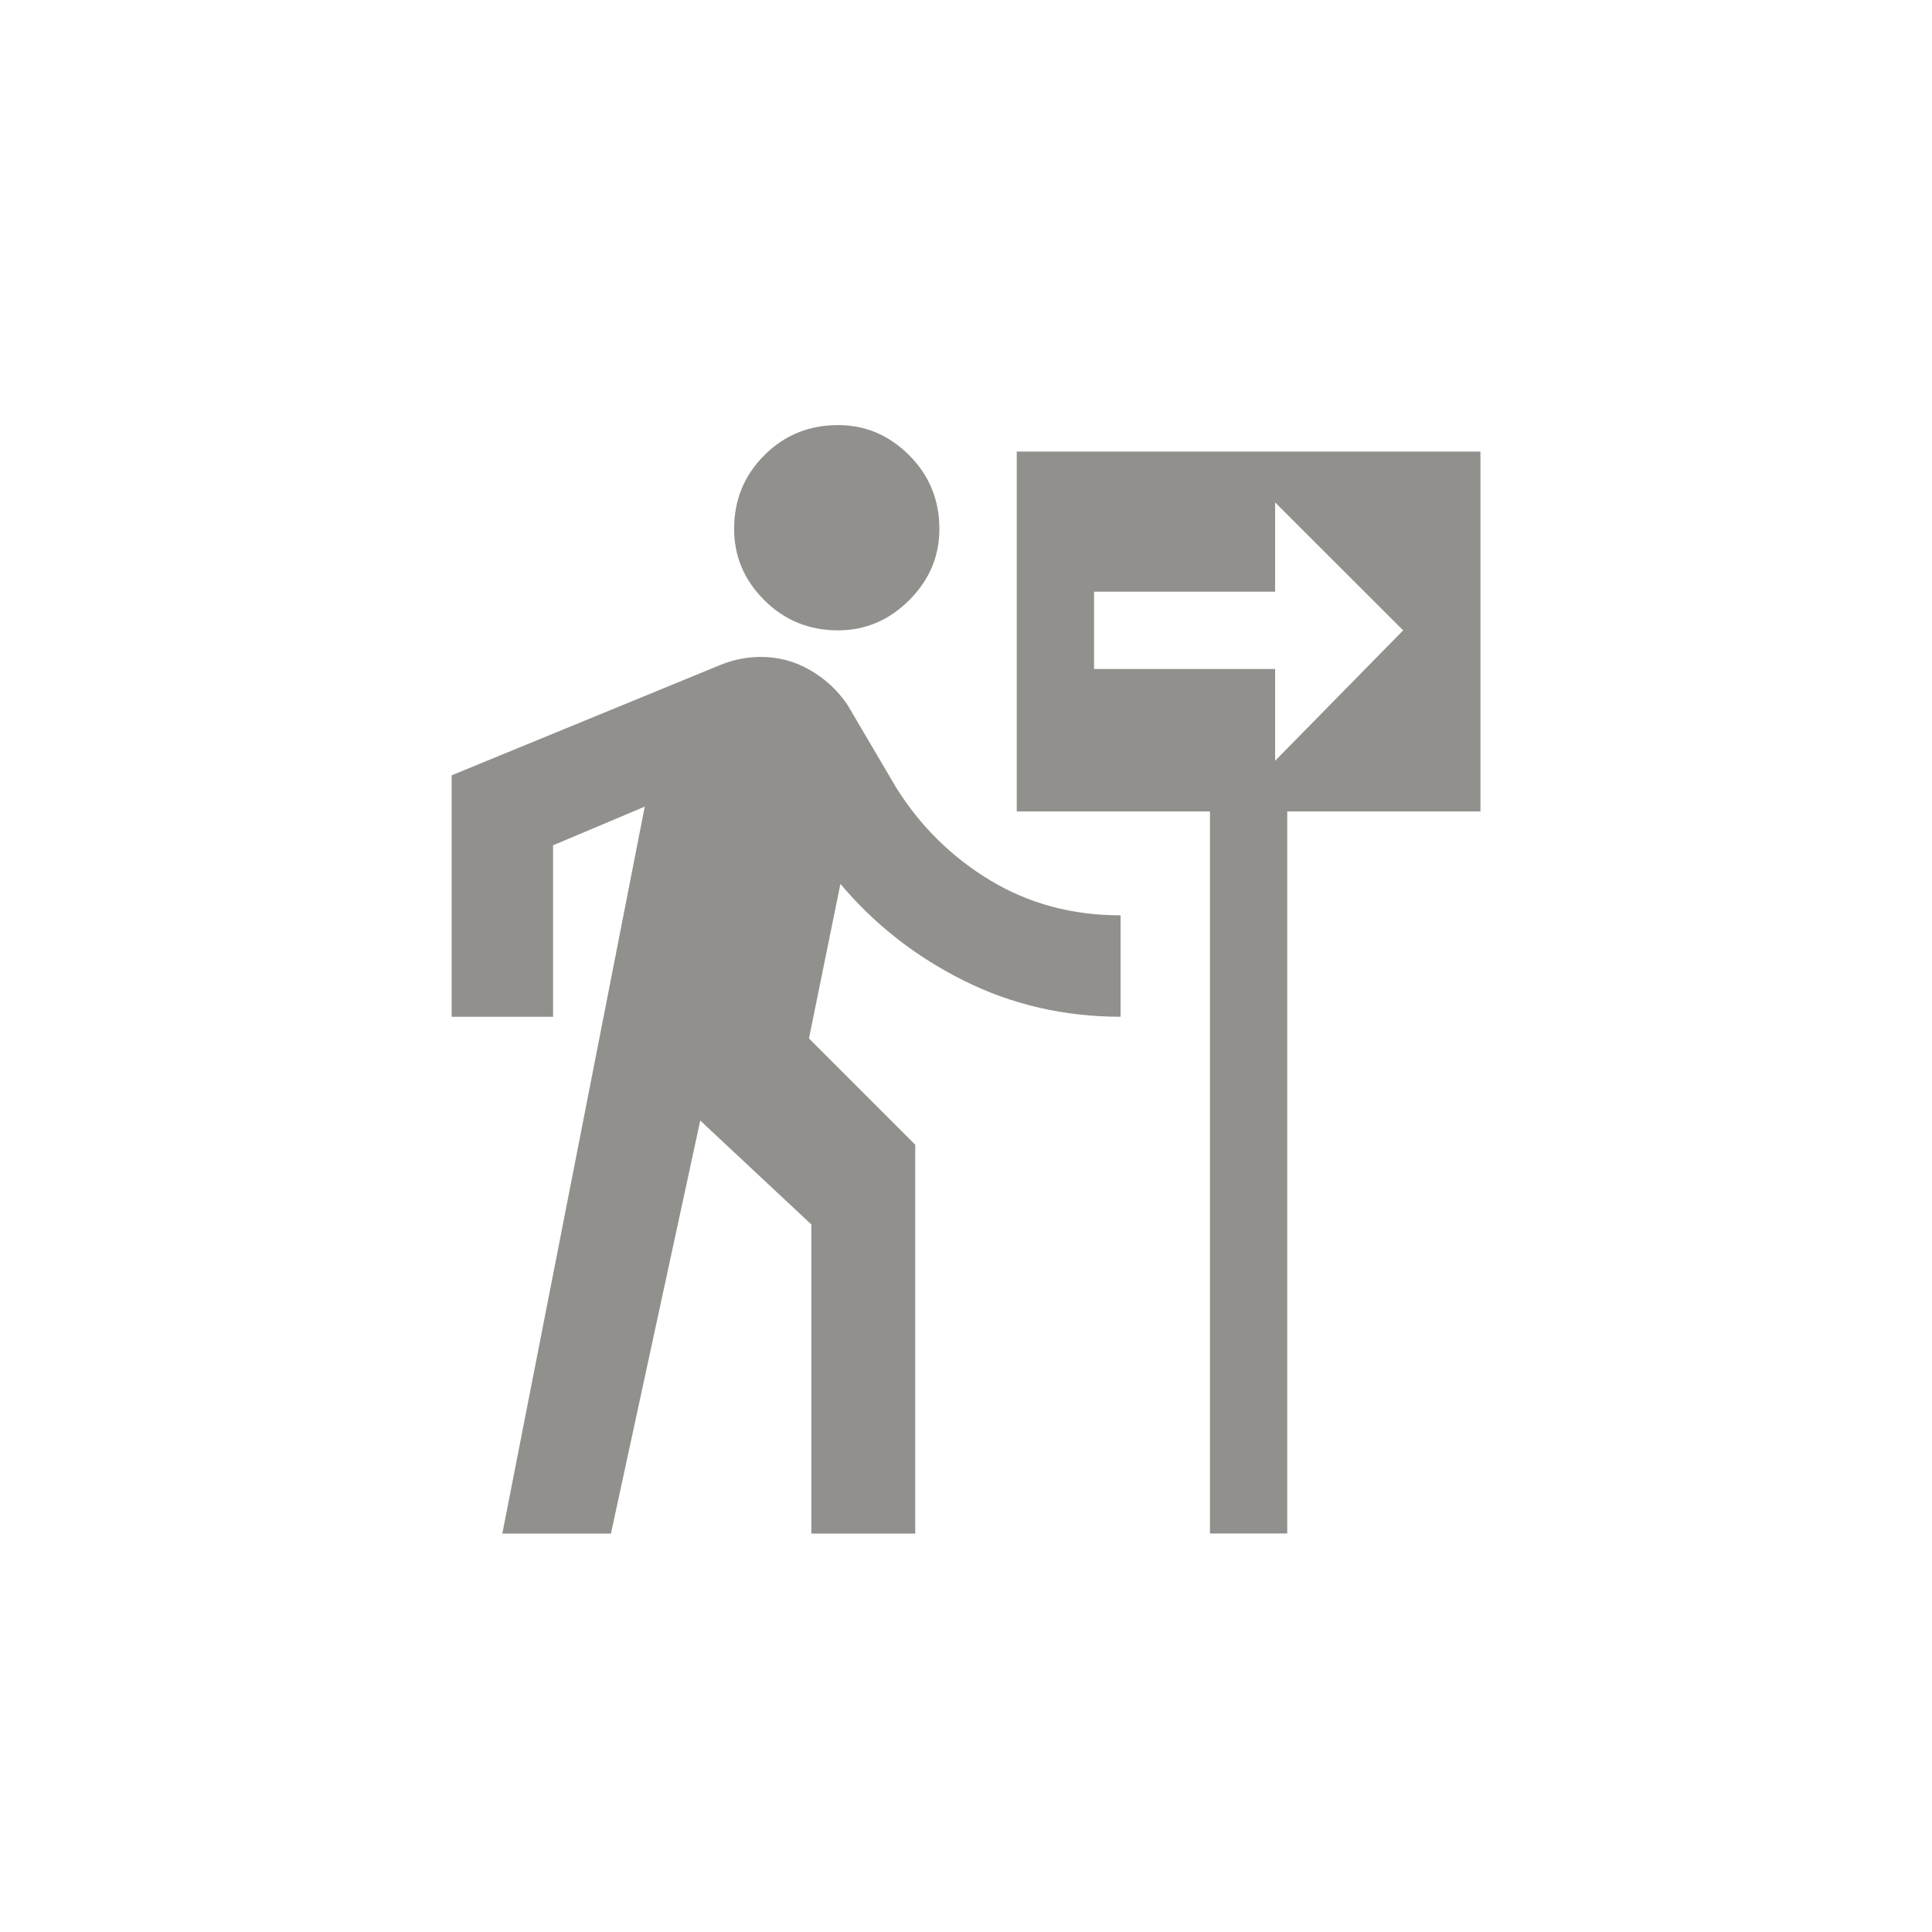 <!-- Generated by IcoMoon.io -->
<svg version="1.1" xmlns="http://www.w3.org/2000/svg" width="40" height="40" viewBox="0 0 40 40">
<title>mt-follow_the_signs</title>
<path fill="#91908d" d="M17.349 13.051q0.849 0 1.475-0.625t0.625-1.475q0-0.9-0.625-1.525t-1.475-0.625q-0.9 0-1.525 0.625t-0.625 1.525q0 0.851 0.625 1.475t1.525 0.625zM13.349 16.7l-2.949 15.051h2.249l1.849-8.551 2.3 2.151v6.4h2.151v-8.051l-2.2-2.2 0.651-3.2q1.051 1.251 2.549 2t3.251 0.751v-2.1q-1.5 0-2.7-0.725t-1.949-1.925l-1-1.7q-0.3-0.449-0.775-0.725t-1.025-0.275q-0.4 0-0.8 0.151l-5.6 2.3v5h2.1v-3.551zM21.051 9.349v7.451h4v14.949h1.6v-14.949h4v-7.451h-9.6zM26.4 15.751v-1.9h-3.749v-1.6h3.749v-1.849l2.651 2.649z"></path>
</svg>
